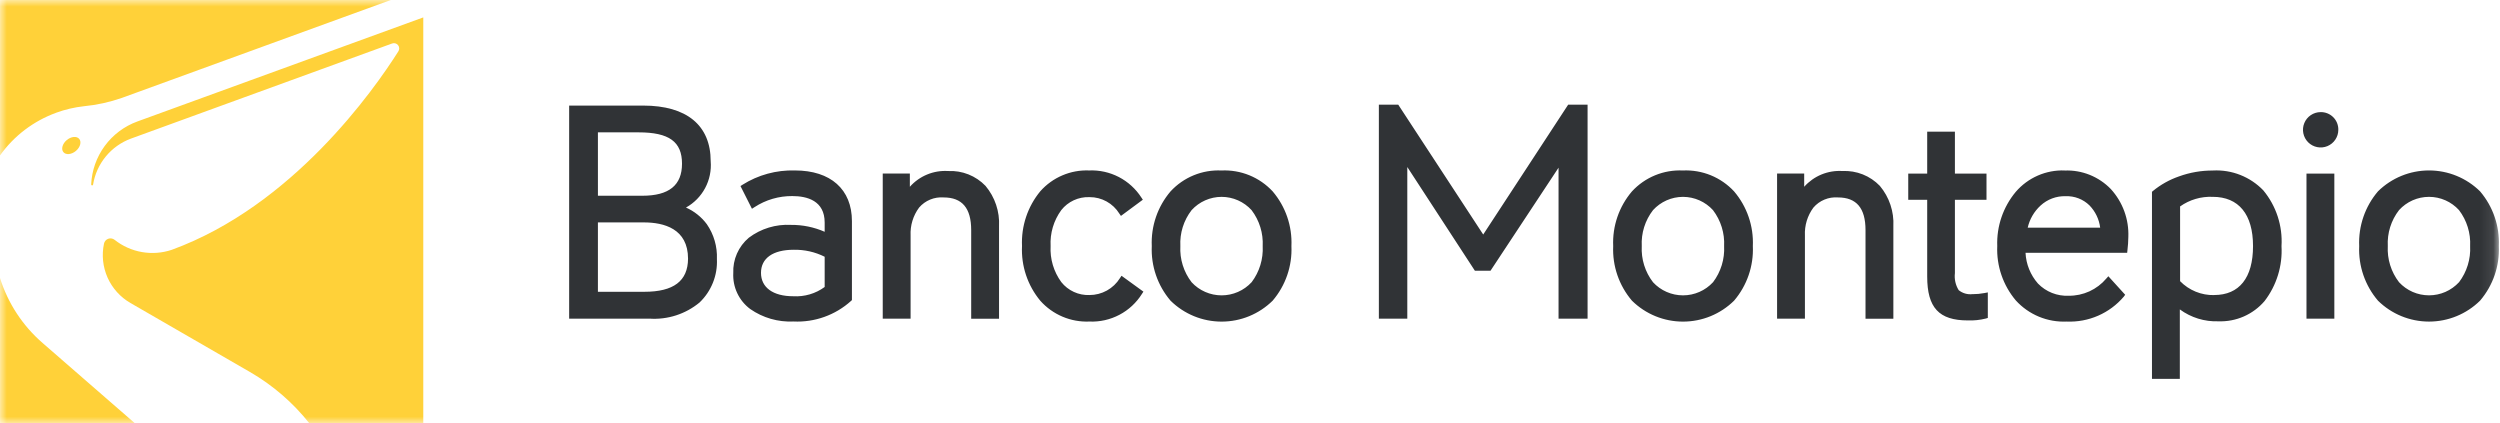 <svg xmlns="http://www.w3.org/2000/svg" width="189" height="32" viewBox="0 0 189 32" fill="none"><script xmlns=""/>
<mask id="mask0_2432_340" style="mask-type:luminance" maskUnits="userSpaceOnUse" x="0" y="0" width="189" height="32">
<path d="M188.912 0H0V32H188.912V0Z" fill="white"/>
</mask>
<g mask="url(#mask0_2432_340)">
<path d="M5.047 10.59C4.717 10.867 4.604 11.275 4.794 11.502C4.984 11.729 5.406 11.688 5.736 11.412C6.066 11.136 6.179 10.727 5.989 10.5C5.799 10.273 5.377 10.314 5.047 10.59ZM4.247 8.522C4.925 8.275 5.63 8.11 6.347 8.031C7.324 7.937 8.287 7.725 9.214 7.401L29.542 0.001H0V11.751C1.057 10.269 2.54 9.144 4.251 8.523M10.386 9.183C9.398 9.543 8.539 10.187 7.917 11.035C7.295 11.883 6.939 12.896 6.893 13.946C6.893 13.964 6.9 13.981 6.912 13.995C6.924 14.008 6.941 14.016 6.959 14.018C6.977 14.019 6.995 14.014 7.009 14.003C7.023 13.992 7.033 13.976 7.036 13.958C7.162 13.176 7.494 12.442 7.997 11.83C8.5 11.219 9.157 10.752 9.9 10.478L29.631 3.292C29.71 3.26 29.798 3.254 29.881 3.275C29.964 3.297 30.038 3.344 30.092 3.411C30.146 3.477 30.177 3.559 30.181 3.645C30.184 3.73 30.161 3.815 30.113 3.886C28.251 6.831 22.113 15.557 12.984 18.886C12.258 19.13 11.482 19.188 10.728 19.056C9.973 18.924 9.263 18.606 8.663 18.13C8.597 18.077 8.518 18.042 8.434 18.028C8.35 18.014 8.264 18.021 8.184 18.05C8.104 18.078 8.033 18.127 7.976 18.19C7.92 18.254 7.881 18.331 7.863 18.414C7.679 19.278 7.773 20.178 8.132 20.986C8.492 21.793 9.098 22.466 9.863 22.907L18.883 28.115C20.616 29.115 22.144 30.433 23.387 32.001H32V1.316L10.386 9.183ZM0 21.021V32.001H10.2L3.223 25.933C1.715 24.626 0.599 22.925 0 21.021Z" fill="#FFD139"/>
<path d="M60.094 12.887C58.696 12.845 57.318 13.221 56.135 13.966L55.981 14.066L56.847 15.783L57.047 15.656C57.895 15.104 58.887 14.814 59.899 14.823C61.015 14.823 62.345 15.17 62.345 16.823V17.523C61.543 17.171 60.675 16.994 59.799 17.002C58.655 16.939 57.526 17.283 56.611 17.972C56.224 18.298 55.917 18.708 55.713 19.171C55.509 19.633 55.415 20.137 55.436 20.642C55.409 21.166 55.512 21.689 55.736 22.163C55.959 22.638 56.297 23.05 56.718 23.363C57.675 24.029 58.824 24.36 59.988 24.305C61.588 24.382 63.154 23.823 64.342 22.748L64.406 22.686V16.716C64.406 14.316 62.796 12.886 60.099 12.886M62.345 21.696C61.658 22.2 60.816 22.447 59.966 22.396C58.442 22.396 57.531 21.735 57.531 20.628C57.531 19.521 58.431 18.882 60.01 18.882C60.82 18.867 61.621 19.048 62.345 19.41V21.696ZM84.667 21.028C84.423 21.42 84.083 21.742 83.68 21.966C83.276 22.189 82.822 22.306 82.361 22.305C81.955 22.32 81.551 22.239 81.182 22.069C80.812 21.899 80.488 21.645 80.235 21.327C79.659 20.54 79.373 19.578 79.426 18.604C79.373 17.63 79.659 16.668 80.235 15.881C80.485 15.565 80.806 15.312 81.172 15.142C81.538 14.972 81.938 14.89 82.341 14.903H82.375C82.824 14.901 83.267 15.014 83.66 15.232C84.053 15.45 84.384 15.764 84.621 16.146L84.743 16.323L86.398 15.099L86.288 14.934C85.865 14.278 85.279 13.744 84.586 13.384C83.893 13.025 83.118 12.853 82.338 12.886C81.645 12.858 80.955 12.985 80.317 13.257C79.679 13.528 79.109 13.938 78.649 14.456C77.689 15.619 77.196 17.097 77.264 18.603C77.193 20.106 77.687 21.582 78.649 22.739C79.113 23.259 79.686 23.67 80.328 23.941C80.97 24.213 81.664 24.338 82.36 24.309C83.148 24.343 83.931 24.166 84.629 23.798C85.327 23.431 85.915 22.884 86.333 22.215L86.442 22.048L84.787 20.848L84.667 21.028ZM175.435 8.476C175.171 8.477 174.914 8.557 174.695 8.704C174.476 8.851 174.306 9.06 174.206 9.304C174.105 9.548 174.079 9.816 174.131 10.074C174.183 10.333 174.31 10.57 174.496 10.757C174.683 10.943 174.92 11.07 175.179 11.122C175.438 11.174 175.706 11.148 175.95 11.048C176.193 10.947 176.402 10.777 176.549 10.558C176.697 10.339 176.776 10.082 176.777 9.818C176.781 9.641 176.749 9.464 176.683 9.3C176.617 9.135 176.519 8.986 176.393 8.86C176.268 8.735 176.118 8.636 175.953 8.57C175.789 8.504 175.612 8.472 175.435 8.476ZM71.675 12.93C71.135 12.896 70.593 12.985 70.092 13.192C69.592 13.398 69.144 13.716 68.785 14.121V13.121H66.735V24.089H68.841V17.805C68.805 17.048 69.032 16.301 69.484 15.692C69.711 15.428 69.997 15.221 70.32 15.088C70.642 14.954 70.99 14.899 71.338 14.926C72.738 14.926 73.422 15.733 73.422 17.394V24.094H75.527V17.105C75.585 15.995 75.22 14.905 74.506 14.053C74.142 13.674 73.701 13.378 73.213 13.184C72.725 12.991 72.201 12.904 71.676 12.93M187.493 14.466C186.464 13.453 185.078 12.885 183.634 12.885C182.19 12.885 180.804 13.453 179.775 14.466C178.795 15.616 178.288 17.095 178.355 18.604C178.289 20.11 178.796 21.584 179.774 22.73C180.803 23.744 182.189 24.312 183.634 24.312C185.078 24.312 186.464 23.744 187.493 22.73C188.471 21.584 188.979 20.109 188.913 18.603C188.98 17.094 188.473 15.616 187.493 14.466ZM185.902 21.335C185.613 21.648 185.262 21.898 184.872 22.069C184.482 22.239 184.06 22.327 183.635 22.327C183.209 22.327 182.787 22.239 182.397 22.069C182.007 21.898 181.656 21.648 181.367 21.335C180.766 20.556 180.465 19.587 180.517 18.604C180.465 17.624 180.767 16.659 181.368 15.883C181.655 15.568 182.005 15.316 182.395 15.143C182.785 14.971 183.207 14.882 183.634 14.882C184.061 14.882 184.483 14.971 184.873 15.143C185.263 15.316 185.613 15.568 185.9 15.883C186.494 16.662 186.792 17.627 186.742 18.605C186.793 19.586 186.495 20.553 185.903 21.336M51.863 15.689C52.477 15.347 52.98 14.834 53.31 14.213C53.641 13.593 53.786 12.89 53.728 12.189C53.728 9.476 51.918 7.982 48.628 7.982H43.028V24.089H49.102C50.473 24.181 51.828 23.744 52.887 22.868C53.328 22.446 53.673 21.934 53.899 21.367C54.126 20.801 54.227 20.192 54.198 19.582C54.236 18.644 53.968 17.719 53.434 16.946C53.025 16.398 52.481 15.965 51.856 15.689M45.202 10.006H48.281C50.581 10.006 51.56 10.714 51.56 12.374C51.56 14.005 50.578 14.798 48.56 14.798H45.203L45.202 10.006ZM48.714 22.062H45.202V16.814H48.67C50.196 16.814 52.016 17.29 52.016 19.559C52.005 21.243 50.926 22.059 48.716 22.059M149.116 22.237C148.932 22.258 148.745 22.243 148.567 22.191C148.389 22.14 148.223 22.053 148.078 21.937C147.839 21.553 147.737 21.098 147.791 20.648V15.104H150.179V13.122H147.791V9.954H145.696V13.122H144.263V15.105H145.696V20.905C145.696 23.263 146.587 24.224 148.771 24.224C149.229 24.241 149.687 24.193 150.132 24.081L150.279 24.036V22.106L150.031 22.154C149.729 22.211 149.423 22.24 149.116 22.239M156.092 12.887C155.394 12.861 154.698 12.993 154.058 13.273C153.417 13.553 152.848 13.973 152.392 14.503C151.435 15.65 150.936 17.11 150.992 18.603C150.928 20.103 151.431 21.572 152.4 22.718C152.885 23.249 153.48 23.667 154.144 23.942C154.809 24.217 155.525 24.343 156.243 24.31C157.059 24.345 157.873 24.193 158.621 23.866C159.37 23.539 160.034 23.045 160.563 22.422L160.663 22.284L159.391 20.884L159.237 21.058C158.888 21.471 158.452 21.801 157.961 22.026C157.469 22.25 156.934 22.364 156.394 22.358C155.963 22.378 155.533 22.306 155.133 22.147C154.732 21.988 154.37 21.746 154.07 21.436C153.502 20.79 153.17 19.97 153.13 19.11H160.814L160.834 18.924C160.874 18.592 160.897 18.258 160.902 17.924C160.957 16.586 160.481 15.281 159.578 14.292C159.128 13.827 158.586 13.462 157.985 13.22C157.385 12.979 156.741 12.867 156.094 12.892M153.294 17.213C153.44 16.571 153.778 15.989 154.263 15.543C154.779 15.067 155.461 14.811 156.163 14.832C156.494 14.82 156.825 14.875 157.134 14.994C157.444 15.113 157.726 15.294 157.963 15.526C158.41 15.985 158.695 16.578 158.773 17.214L153.294 17.213ZM167.308 12.892C166.427 12.886 165.553 13.037 164.725 13.338C164.01 13.586 163.346 13.958 162.761 14.438L162.689 14.501V28.643H164.795V23.391C165.64 24.013 166.671 24.33 167.719 24.291C168.377 24.314 169.031 24.188 169.633 23.924C170.235 23.659 170.771 23.262 171.199 22.763C172.111 21.576 172.566 20.102 172.482 18.607C172.575 17.078 172.083 15.57 171.105 14.39C170.616 13.883 170.024 13.486 169.368 13.227C168.712 12.968 168.009 12.853 167.305 12.89M167.394 22.309C166.915 22.32 166.439 22.232 165.995 22.051C165.551 21.87 165.149 21.599 164.815 21.256V15.606C165.534 15.097 166.403 14.842 167.283 14.881C169.247 14.881 170.329 16.203 170.329 18.604C170.329 21.005 169.287 22.304 167.394 22.304M139.287 12.929C138.746 12.895 138.205 12.985 137.704 13.191C137.204 13.397 136.757 13.715 136.397 14.12V13.12H134.347V24.089H136.452V17.805C136.416 17.048 136.643 16.301 137.095 15.692C137.322 15.428 137.608 15.221 137.93 15.088C138.253 14.954 138.602 14.899 138.949 14.926C140.349 14.926 141.033 15.733 141.033 17.394V24.094H143.138V17.105C143.196 15.995 142.831 14.905 142.117 14.053C141.753 13.674 141.312 13.378 140.824 13.184C140.336 12.991 139.812 12.903 139.287 12.929ZM112.131 17.73L105.769 8.008L105.708 7.913H104.242V24.089H106.392V12.627L111.44 20.374L111.502 20.468H112.682L117.826 12.678V24.089H120.021V7.911H118.555L112.131 17.73ZM127.231 12.889C126.512 12.854 125.794 12.977 125.129 13.25C124.463 13.523 123.865 13.939 123.377 14.468C122.397 15.618 121.89 17.097 121.957 18.606C121.891 20.111 122.398 21.586 123.376 22.732C124.405 23.746 125.791 24.314 127.236 24.314C128.68 24.314 130.066 23.746 131.095 22.732C132.073 21.586 132.581 20.111 132.515 18.605C132.582 17.096 132.075 15.617 131.095 14.467C130.604 13.939 130.004 13.524 129.337 13.251C128.669 12.979 127.95 12.855 127.23 12.888M129.503 21.337C129.214 21.65 128.863 21.9 128.473 22.07C128.083 22.241 127.661 22.329 127.236 22.329C126.81 22.329 126.388 22.241 125.998 22.07C125.608 21.9 125.257 21.65 124.968 21.337C124.367 20.558 124.065 19.589 124.117 18.606C124.065 17.626 124.368 16.66 124.969 15.885C125.256 15.57 125.606 15.318 125.996 15.145C126.386 14.973 126.808 14.883 127.235 14.883C127.662 14.883 128.084 14.973 128.474 15.145C128.864 15.318 129.214 15.57 129.501 15.885C130.095 16.664 130.394 17.629 130.343 18.607C130.394 19.588 130.097 20.555 129.504 21.338M92.348 12.889C91.629 12.854 90.912 12.977 90.246 13.25C89.58 13.523 88.982 13.939 88.494 14.468C87.514 15.618 87.007 17.097 87.074 18.606C87.008 20.111 87.515 21.586 88.493 22.732C89.522 23.746 90.908 24.314 92.353 24.314C93.797 24.314 95.183 23.746 96.212 22.732C97.191 21.586 97.698 20.111 97.632 18.605C97.699 17.096 97.192 15.617 96.212 14.467C95.721 13.939 95.121 13.524 94.454 13.251C93.786 12.979 93.067 12.855 92.347 12.888M94.62 21.337C94.331 21.65 93.98 21.9 93.59 22.07C93.2 22.241 92.778 22.329 92.353 22.329C91.927 22.329 91.505 22.241 91.115 22.07C90.725 21.9 90.374 21.65 90.085 21.337C89.484 20.558 89.183 19.589 89.235 18.606C89.183 17.626 89.485 16.66 90.086 15.885C90.373 15.57 90.723 15.318 91.113 15.145C91.504 14.973 91.925 14.883 92.352 14.883C92.779 14.883 93.201 14.973 93.591 15.145C93.981 15.318 94.331 15.57 94.618 15.885C95.212 16.664 95.51 17.629 95.46 18.607C95.51 19.588 95.213 20.555 94.621 21.338M174.37 24.091H176.476V13.122H174.37V24.091Z" fill="#303336"/>
</g>
<script xmlns=""/></svg>